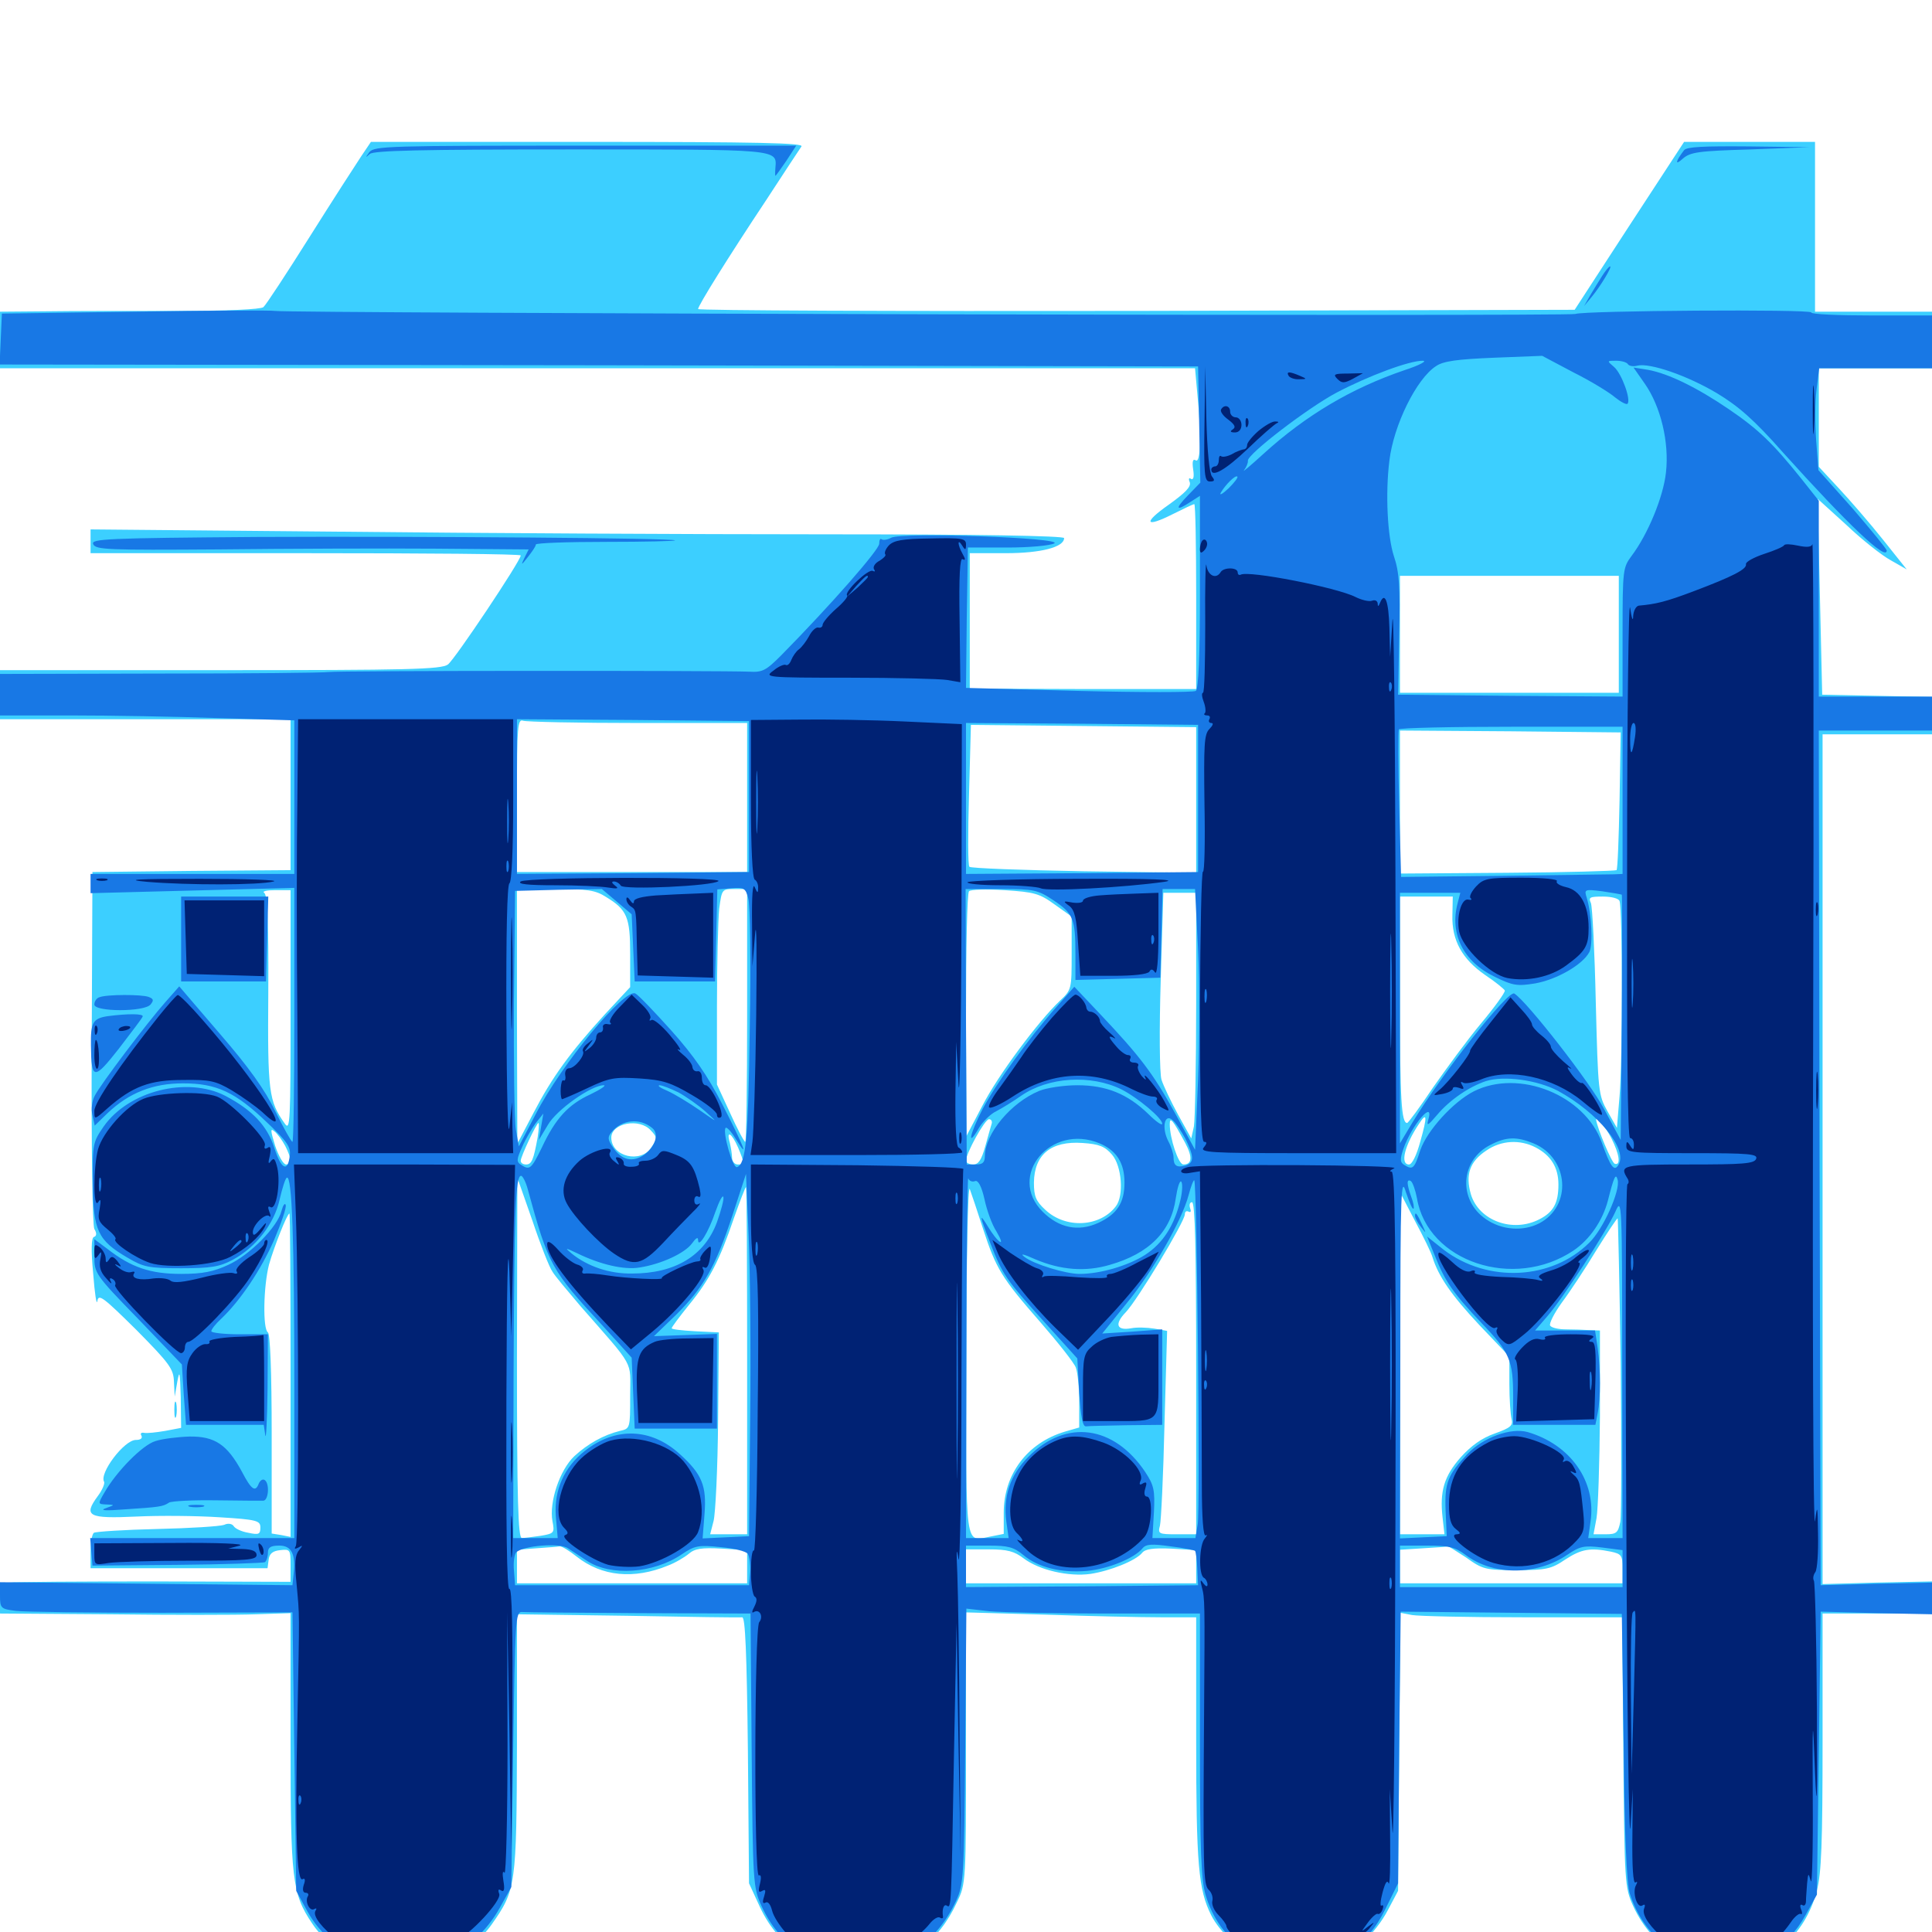 <svg xmlns="http://www.w3.org/2000/svg" viewBox="0 -1000 1000 1000">
	<path fill="#3ccfff" d="M187.109 -919.336C184.375 -915.234 172.266 -896.484 160.352 -877.539C148.438 -858.594 137.695 -842.188 136.328 -841.016C134.766 -839.844 117.578 -839.062 90.82 -839.062C67.188 -839.062 37.109 -839.062 24.023 -838.867L0 -838.672V-824.023V-809.375H309.375H618.555L619.727 -796.289C621.875 -775 621.484 -760.156 618.945 -761.719C617.383 -762.695 616.992 -761.133 617.578 -757.031C618.164 -753.32 617.773 -751.367 616.406 -752.148C615.43 -752.93 615.039 -752.148 615.82 -750.391C616.602 -748.047 613.477 -744.922 605.078 -738.867C591.406 -729.297 592.578 -726.562 607.227 -733.984C612.695 -736.719 617.578 -739.062 618.164 -739.062C618.75 -739.062 619.141 -717.578 619.141 -691.211V-643.359H560.547L501.953 -643.555V-678.516V-713.672H520.508C538.867 -713.672 550.781 -716.797 550.781 -721.484C550.781 -722.656 506.055 -723.438 427.344 -723.438C359.375 -723.438 245.898 -724.023 175.391 -724.805L46.875 -725.977V-719.922V-713.672H158.203C219.531 -713.672 269.531 -713.281 269.531 -712.5C269.531 -709.766 235.352 -658.594 231.836 -656.055C228.32 -653.516 211.523 -653.125 113.867 -653.125H0V-640.43V-627.734H75.195H150.391V-588.672V-549.609L99.219 -549.219L47.852 -548.633L47.461 -458.008C47.266 -404.492 47.852 -365.82 48.828 -363.867C50.195 -361.719 50 -360.156 48.633 -359.766C47.266 -359.375 47.07 -353.125 48.242 -340.625C49.023 -330.469 50 -324.023 50.391 -326.562C50.977 -330.469 53.32 -328.711 70.508 -311.719C87.891 -294.141 89.844 -291.406 90.039 -284.766L90.43 -277.148L91.797 -284.961C92.969 -291.211 93.164 -289.844 93.555 -276.758L93.75 -260.938L85.547 -259.375C80.859 -258.594 75.977 -258.008 74.414 -258.398C73.047 -258.594 72.461 -258.008 73.242 -256.836C73.828 -255.469 72.656 -254.688 70.312 -254.688C64.258 -254.688 51.172 -237.305 53.906 -233.008C54.297 -232.031 52.93 -228.711 50.586 -225.586C42.969 -215.234 45.703 -213.867 70.703 -215.039C82.812 -215.625 102.148 -215.43 113.867 -214.648C133.008 -213.477 134.766 -212.891 134.766 -209.375C134.766 -205.859 133.984 -205.469 128.516 -206.641C125 -207.227 121.68 -208.789 120.898 -210.156C120.117 -211.328 117.969 -211.719 116.016 -210.742C113.867 -209.961 98.438 -208.984 81.25 -208.594C64.258 -208.203 49.609 -207.227 48.633 -206.641C47.656 -206.055 46.875 -201.758 46.875 -196.875V-188.281H92.578H138.477L139.062 -192.773C139.453 -195.898 141.211 -197.266 145.117 -197.656C150.195 -198.242 150.391 -197.852 150.391 -189.844V-181.25L80.664 -181.445C42.188 -181.445 8.398 -181.25 5.273 -180.859C0.586 -180.078 0 -179.297 0 -172.461V-164.844L57.227 -164.453C88.477 -164.062 122.461 -164.062 132.422 -164.453L150.391 -165.039V-98.828C150.391 -27.148 151.172 -19.922 161.523 -4.492C181.25 25.391 233.398 25.781 254.492 -3.906C266.992 -21.68 267.383 -24.023 267.578 -97.656V-164.453L324.805 -163.672C356.055 -163.086 382.812 -162.695 384.18 -162.891C385.742 -162.891 386.523 -144.727 387.109 -94.141L387.695 -25.195L393.359 -12.891C403.711 9.375 423.438 20.508 448.438 18.164C470.703 16.016 485.742 5.273 495.312 -15.43C500 -25 500 -25.977 500 -95.312V-165.43L541.406 -164.258C564.062 -163.477 590.82 -162.891 600.977 -162.891H619.141V-99.414C619.141 -34.766 620.312 -21.875 626.953 -8.594C631.25 -0.195 641.211 9.18 650.391 14.062C658.789 18.164 679.297 18.75 690.234 15.039C700.391 11.523 712.109 0.586 718.359 -11.328L723.633 -21.289L724.219 -93.359L724.805 -165.234L730.859 -164.062C734.18 -163.477 759.961 -162.891 788.281 -162.891H839.648L840.234 -93.164C840.82 -25 841.016 -23.047 845.312 -13.477C866.602 32.617 927.539 27.539 940.43 -21.484C942.773 -30.664 943.359 -45.898 943.359 -98.828V-164.844H971.68H1000V-173.242V-181.445L971.68 -180.859L943.359 -180.078V-400V-619.922H971.68H1000V-629.688V-639.258L971.68 -639.844L943.164 -640.43L941.992 -691.211L940.82 -741.797L955.664 -728.32C963.672 -720.703 974.023 -712.5 978.711 -709.961L986.914 -705.273L974.609 -720.703C967.773 -729.297 957.422 -741.211 951.758 -747.266L941.406 -758.398V-783.789V-809.375H970.703H1000V-824.023V-838.672H969.727H939.453V-882.617V-926.562H905.469H871.68L843.359 -883.203L815.039 -839.648L588.281 -839.062C463.477 -838.867 361.328 -839.258 361.328 -840.039C361.328 -841.797 376.758 -866.602 396.484 -896.289C405.664 -910.352 413.867 -922.852 414.844 -924.219C416.016 -925.977 393.359 -926.562 304.102 -926.562H191.992ZM837.891 -671.68V-641.406H781.25H724.609V-671.68V-701.953H781.25H837.891ZM330.273 -625.781H386.719V-587.305V-548.633H327.148H267.578V-588.477C267.578 -623.828 267.969 -627.93 270.703 -626.953C272.461 -626.367 299.219 -625.781 330.273 -625.781ZM619.141 -585.938V-548.242L561.133 -549.023C529.102 -549.609 502.344 -550.586 501.758 -551.367C500.977 -551.953 500.977 -568.75 501.562 -588.672L502.539 -624.805L560.742 -624.219L619.141 -623.633ZM838.281 -585.742C837.891 -566.602 837.305 -550.195 836.719 -549.609C836.133 -549.219 810.742 -548.438 780.078 -548.242L724.609 -547.852V-584.961V-621.875L781.836 -621.484L838.867 -620.898ZM150.391 -476.562C150.391 -419.531 150.195 -414.453 147.461 -418.359C139.062 -430.078 138.477 -434.766 138.867 -486.523C139.062 -523.047 138.477 -536.914 136.719 -537.891C135.547 -538.672 138.086 -539.258 142.383 -539.258H150.391ZM313.672 -535.742C324.609 -529.102 326.172 -525.195 326.172 -506.25V-489.062L313.086 -475C294.922 -455.078 285.742 -442.383 276.172 -424.023L267.773 -408.008L267.578 -474.023V-539.844H287.305C304.102 -539.844 308.203 -539.258 313.672 -535.742ZM386.719 -474.414C386.719 -438.477 386.328 -408.984 385.742 -408.984C385.156 -408.984 381.641 -415.625 377.93 -423.828L371.094 -438.672V-479.102C371.094 -501.172 371.68 -524.023 372.266 -529.688C373.633 -539.648 373.633 -539.844 380.078 -539.844H386.719ZM545.898 -531.836L554.688 -525.586V-506.641C554.688 -488.086 554.688 -487.695 548.633 -482.031C537.5 -471.484 516.602 -443.555 508.398 -427.539L500.195 -411.914L500 -474.609C500 -508.984 500.586 -537.891 501.562 -538.672C502.344 -539.648 510.547 -539.844 519.922 -539.258C535.352 -538.281 538.086 -537.5 545.898 -531.836ZM619.141 -480.469C619.141 -449.023 618.555 -420.312 617.969 -416.992L616.602 -410.742L609.766 -423.047C606.055 -429.883 602.148 -438.086 601.172 -441.211C600.195 -444.531 600 -467.188 600.781 -492.578L602.148 -537.891H610.742H619.141ZM751.758 -526.367C751.367 -513.281 756.836 -503.516 768.75 -495.312C774.023 -491.797 778.516 -488.086 778.906 -487.305C779.102 -486.328 773.633 -478.711 766.602 -470.312C759.57 -461.914 748.438 -446.68 741.602 -436.914C734.961 -426.953 728.906 -418.75 728.32 -418.75C725.391 -418.75 724.609 -430.664 724.609 -481.836V-535.938H738.281H751.953ZM838.281 -533.594C839.844 -529.297 839.844 -449.805 838.281 -432.617L836.914 -416.211L832.031 -424.805C827.344 -433.203 827.148 -434.766 825.977 -481.25C825.391 -507.617 824.219 -530.664 823.438 -532.617C822.07 -535.547 822.852 -535.938 829.688 -535.938C834.18 -535.938 837.891 -534.961 838.281 -533.594ZM735.156 -409.18C733.203 -401.953 730.859 -397.266 729.297 -397.266C724.609 -397.266 726.953 -407.031 734.375 -418.164C738.672 -424.805 738.867 -422.266 735.156 -409.18ZM513.281 -418.359C512.891 -416.992 511.328 -411.719 509.961 -406.641C508.008 -399.609 506.445 -397.266 503.711 -397.266C501.562 -397.266 500 -398.242 500 -399.219C500 -403.125 509.766 -420.703 511.914 -420.703C513.086 -420.703 513.672 -419.531 513.281 -418.359ZM613.477 -408.398C617.383 -400.977 616.992 -397.266 612.5 -397.266C609.961 -397.266 605.469 -410.742 605.469 -418.164C605.469 -422.266 607.031 -420.312 613.477 -408.398ZM833.984 -410.938C838.281 -402.539 839.062 -396.484 835.742 -397.656C834.18 -398.242 826.758 -416.016 826.172 -420.312C825.977 -423.047 830.859 -416.992 833.984 -410.938ZM278.32 -411.523C276.172 -399.609 275.195 -397.266 272.266 -397.266C270.703 -397.266 269.531 -398.047 269.531 -399.219C269.531 -401.367 277.734 -418.75 278.711 -418.75C279.102 -418.75 278.906 -415.43 278.32 -411.523ZM336.914 -414.844C340.234 -411.328 340.234 -410.742 337.109 -406.055C331.641 -397.656 316.406 -401.367 316.406 -411.133C316.406 -418.75 331.055 -421.484 336.914 -414.844ZM147.656 -406.836C150.977 -400.195 151.172 -397.266 148.047 -397.266C146.68 -397.266 144.141 -401.758 142.383 -407.031C140.039 -414.844 139.844 -416.211 141.992 -414.453C143.555 -413.281 146.094 -409.766 147.656 -406.836ZM382.031 -406.055C385.547 -397.656 385.352 -397.266 381.836 -397.266C380.273 -397.266 378.906 -398.828 378.906 -400.781C378.906 -402.539 378.32 -406.055 377.734 -408.594C375.781 -415.234 378.711 -413.672 382.031 -406.055ZM575.586 -402.344C580.664 -396.484 581.836 -381.055 577.539 -375.586C569.336 -364.844 551.562 -363.867 541.016 -373.828C536.133 -378.32 535.156 -380.859 535.156 -387.891C535.352 -402.344 543.945 -409.57 560.352 -408.398C568.945 -407.812 571.875 -406.641 575.586 -402.344ZM794.922 -406.055C802.734 -401.953 806.641 -395.703 806.641 -386.914C806.641 -377.344 804.102 -372.656 796.875 -368.945C783.008 -361.719 765.43 -368.164 761.328 -381.836C758.398 -391.992 760.742 -398.828 769.336 -404.492C776.953 -409.766 786.719 -410.352 794.922 -406.055ZM222.266 -399.805C225.195 -400.195 222.266 -400.586 215.82 -400.586C209.375 -400.586 207.031 -400.195 210.547 -399.805C214.062 -399.414 219.336 -399.414 222.266 -399.805ZM482.031 -399.805C483.789 -400.391 482.227 -400.781 478.516 -400.781C474.805 -400.781 473.242 -400.391 475.195 -399.805C476.953 -399.414 480.078 -399.414 482.031 -399.805ZM703.711 -399.805C709.375 -400.195 704.297 -400.391 692.383 -400.391C680.664 -400.391 675.977 -400.195 682.227 -399.805C688.477 -399.414 698.047 -399.414 703.711 -399.805ZM901.953 -399.805C903.711 -400.391 902.148 -400.781 898.438 -400.781C894.727 -400.781 893.164 -400.391 895.117 -399.805C896.875 -399.414 900 -399.414 901.953 -399.805ZM285.938 -341.797C287.305 -339.453 293.945 -331.641 300.391 -324.023C329.102 -291.211 326.172 -296.289 326.172 -277.539C326.172 -260.742 326.172 -260.547 320.898 -259.375C312.305 -257.227 304.297 -252.734 297.266 -246.289C289.648 -239.062 284.18 -222.461 285.938 -212.695C287.109 -206.641 286.914 -206.25 279.883 -205.078C275.781 -204.492 271.289 -203.906 270.117 -203.906C268.164 -203.906 267.578 -223.828 267.578 -297.266L267.773 -390.43L275.586 -368.164C279.688 -355.859 284.375 -343.945 285.938 -341.797ZM508.789 -364.062C515.625 -343.164 518.359 -338.672 538.672 -315.43C547.656 -305.078 555.859 -294.727 556.836 -292.188C557.812 -289.648 558.594 -281.641 558.594 -274.414V-261.133L551.172 -258.984C531.641 -253.125 519.531 -236.914 519.531 -216.992V-206.055L512.695 -204.688C499.219 -202.148 500 -196.094 500.195 -297.07C500.195 -348.047 500.977 -386.719 501.953 -384.57C502.734 -382.422 505.859 -373.242 508.789 -364.062ZM386.719 -295.703V-205.859H377.148H367.578L369.336 -212.695C370.312 -216.406 371.484 -239.844 371.68 -264.844L372.07 -310.352L359.961 -310.938C353.125 -311.328 347.656 -311.914 347.656 -312.5C347.656 -313.086 351.758 -318.555 356.641 -324.609C367.188 -337.5 372.461 -347.656 379.883 -369.531C383.008 -378.32 385.742 -385.547 386.133 -385.547C386.523 -385.547 386.719 -345.117 386.719 -295.703ZM741.406 -349.414C744.531 -339.258 751.367 -329.492 765.625 -314.258L781.25 -297.852V-283.594C781.25 -275.781 781.836 -267.578 782.422 -265.43C783.203 -262.109 781.836 -260.938 773.633 -258.008C766.992 -255.664 761.523 -251.758 756.055 -245.703C747.461 -235.938 745.117 -228.125 746.68 -214.453L747.656 -205.859H736.133H724.609V-294.336L724.805 -382.617L732.422 -367.969C736.719 -359.961 740.82 -351.562 741.406 -349.414ZM619.141 -291.797V-205.859H609.18C599.805 -205.859 599.219 -206.055 600.391 -210.352C600.977 -212.695 602.148 -236.328 602.734 -262.891L604.102 -311.133L597.461 -312.305C593.75 -312.891 588.477 -313.086 585.547 -312.5C577.93 -311.133 576.758 -314.648 582.617 -320.703C588.672 -326.953 613.281 -367.773 613.281 -371.484C613.281 -372.852 614.062 -373.438 615.234 -372.852C616.406 -372.266 616.602 -373.047 616.016 -374.609C615.43 -376.367 615.82 -377.734 616.992 -377.734C618.555 -377.734 619.141 -353.32 619.141 -291.797ZM150.391 -288.086V-204.492L145.508 -205.469L140.625 -206.25V-257.812C140.625 -289.844 139.844 -309.57 138.672 -310.352C135.938 -312.109 136.328 -334.18 139.258 -345.508C141.797 -354.492 148.633 -371.875 149.805 -371.875C150.195 -371.875 150.391 -334.18 150.391 -288.086ZM838.867 -293.75C839.258 -252.344 839.258 -215.625 838.672 -212.305C837.5 -206.641 836.719 -205.859 831.055 -205.859H824.805L826.367 -214.258C827.148 -218.75 827.93 -242.383 828.125 -266.992V-311.328L822.852 -311.523C819.727 -311.719 814.258 -311.914 810.547 -311.914C806.836 -311.914 803.125 -312.695 802.344 -313.867C801.758 -315.039 804.492 -320.312 808.398 -325.781C812.5 -331.25 820.508 -343.359 826.172 -352.734C832.031 -362.109 836.914 -369.531 837.305 -369.336C837.5 -368.945 838.281 -334.961 838.867 -293.75ZM298.438 -194.336C311.523 -183.984 328.125 -182.422 345.703 -189.648C349.414 -191.016 354.297 -193.945 356.445 -195.703C359.57 -198.438 363.086 -199.023 373.633 -198.438L386.719 -197.656V-189.062V-180.469H327.148H267.578V-189.062V-197.852L277.93 -198.633C283.398 -199.023 288.867 -199.414 289.648 -199.609C290.625 -199.805 294.531 -197.461 298.438 -194.336ZM619.141 -189.062V-180.469H559.57H500V-189.258V-198.047H511.914C521.484 -198.047 525 -197.07 529.883 -193.359C537.891 -187.305 553.125 -183.789 564.453 -185.352C574.609 -186.914 587.891 -192.188 591.211 -196.289C592.773 -198.242 596.875 -198.828 606.25 -198.438L619.141 -197.656ZM758.984 -193.75C767.383 -187.695 768.945 -187.305 784.961 -187.305C800.391 -187.305 802.93 -187.891 810.156 -192.773C818.555 -198.242 823.047 -199.023 833.789 -196.875C839.258 -195.703 839.844 -194.922 839.844 -188.086V-180.469H782.227H724.609V-189.258V-197.852L736.914 -198.633C743.555 -199.023 749.219 -199.414 749.414 -199.609C749.609 -199.805 753.906 -197.07 758.984 -193.75ZM90.234 -270.312C90.234 -266.602 90.625 -265.039 91.211 -266.992C91.602 -268.75 91.602 -271.875 91.211 -273.828C90.625 -275.586 90.234 -274.023 90.234 -270.312Z"/>
	<path fill="#1878e5" d="M191.211 -921.289C189.062 -918.359 189.062 -918.164 191.406 -920.312C193.555 -922.07 217.188 -922.656 295.508 -922.656C403.125 -922.656 402.148 -922.852 401.367 -913.281C401.172 -910.938 401.172 -908.984 401.367 -908.984C401.562 -908.984 404.102 -912.5 407.031 -916.797L412.109 -924.609H302.93C201.367 -924.609 193.75 -924.414 191.211 -921.289ZM871.68 -922.266C867.188 -916.406 866.797 -914.062 870.898 -917.773C874.805 -921.289 879.102 -921.875 906.055 -922.656L936.523 -923.828L905.078 -924.219C881.836 -924.414 873.047 -924.023 871.68 -922.266ZM829.297 -857.227C827.539 -854.492 824.805 -850 823.047 -847.07L819.922 -841.602L823.828 -846.289C828.516 -851.953 834.57 -862.109 833.398 -862.109C832.812 -862.109 831.055 -859.961 829.297 -857.227ZM70.312 -838.672L0.977 -837.695L0.391 -824.609L-0.195 -811.328L309.961 -810.938L620.117 -810.352L620.703 -780.273L621.289 -750.195L614.844 -743.555C608.008 -736.523 608.594 -735.156 616.211 -740.234L621.094 -743.359V-693.555C621.094 -660.352 620.312 -643.164 618.945 -642.383C617.773 -641.602 590.625 -641.602 558.398 -642.383L500 -643.945L500.391 -680.273L500.977 -716.602H521.484C532.812 -716.602 543.555 -717.578 545.703 -718.75C550.586 -721.68 466.797 -724.609 461.328 -721.68C459.18 -720.508 457.031 -720.312 456.25 -720.898C455.664 -721.484 455.078 -720.508 455.078 -718.555C455.078 -715.43 429.688 -686.523 404.297 -660.742C396.289 -652.734 394.531 -651.953 387.695 -652.344C375 -652.93 175.195 -652.93 169.922 -652.148C167.188 -651.758 127.93 -651.367 82.617 -651.367L0 -651.172V-640.43V-629.688H36.719C56.836 -629.688 91.016 -629.102 112.891 -628.32L152.344 -627.148V-587.305V-547.656H99.609H46.875V-542.578V-537.695L99.609 -539.062L152.344 -540.43V-474.609C152.344 -438.477 151.953 -408.984 151.367 -408.984C150.781 -408.984 146.875 -416.016 142.578 -424.609C137.305 -435.742 128.711 -447.656 113.867 -464.844L92.773 -489.453L85.547 -481.25C76.367 -470.898 51.953 -438.672 49.023 -432.812C47.656 -430.273 47.07 -425.781 47.852 -422.852L49.023 -417.383L55.664 -423.828C66.797 -434.375 79.102 -439.258 94.727 -439.258C112.109 -439.258 121.875 -434.766 138.477 -418.75C148.438 -409.375 150.586 -406.25 150 -401.953C149.023 -392.969 145.508 -394.727 141.992 -405.859C138.281 -417.383 130.664 -425.391 116.602 -432.812C96.875 -442.969 66.602 -435.352 53.711 -416.992C48.047 -408.789 47.852 -408.008 48.047 -387.5C48.242 -363.086 50.586 -358.008 66.016 -349.023C74.219 -344.141 76.953 -343.555 93.75 -343.555C109.18 -343.555 113.672 -344.336 120.312 -347.852C132.422 -354.297 141.992 -366.602 144.727 -379.102C146.094 -384.961 147.656 -390.039 148.438 -390.43C151.172 -391.992 152.344 -358.008 152.344 -281.641V-203.906H99.414H46.68L47.266 -196.875L47.852 -189.648L91.797 -190.039C115.82 -190.234 136.328 -191.016 137.109 -191.406C137.891 -191.992 138.672 -194.141 138.672 -196.289C138.672 -199.023 140.039 -200 144.531 -200C150.977 -200 153.125 -195.508 151.953 -185.156L151.367 -179.492L75.781 -180.273L0 -181.055V-174.219C0 -167.578 0.391 -167.188 8.203 -166.211C12.891 -165.625 46.875 -165.234 83.984 -165.234L151.367 -165.43L152.344 -93.359L153.32 -21.289L159.18 -10.547C165.625 1.172 177.93 11.719 189.062 14.844C199.609 17.773 218.75 17.188 228.906 13.672C240.82 9.766 251.758 0 258.789 -12.695L264.648 -23.242L265.625 -94.531C266.602 -160.938 266.797 -165.82 270.117 -165.625C271.875 -165.43 299.414 -165.234 331.055 -165.039L388.477 -164.844L389.062 -93.945C389.648 -24.805 389.844 -23.047 394.141 -13.477C403.711 7.227 419.336 16.797 443.359 16.797C467.578 16.797 484.57 5.859 494.922 -16.211C498.828 -24.805 499.023 -28.711 499.609 -96.289L500.195 -167.383L512.109 -166.016C518.555 -165.43 545.898 -164.844 572.461 -164.844H621.094V-96.875C621.094 -42.773 621.68 -26.953 624.023 -19.141C630.469 2.734 648.438 16.797 670.117 16.797C692.578 16.797 707.617 7.617 717.188 -12.109L723.633 -25.195L724.219 -95.508L725 -165.82L782.227 -165.234L839.453 -164.648L840.43 -95.898C840.82 -50.586 841.992 -24.609 843.555 -19.922C850.586 2.344 869.336 16.797 890.82 16.797C910.742 16.797 925 8.398 934.57 -8.789L940.43 -19.336L941.406 -92.578L942.383 -165.82L971.289 -165.039L1000 -164.453V-172.656V-180.859L971.289 -180.273L942.383 -179.492L941.797 -400.781L941.406 -621.875H970.703H1000V-630.664V-639.453H970.703H941.406V-690.234V-740.82L932.422 -752.148C917.578 -770.703 909.961 -777.93 894.727 -788.281C878.32 -799.414 863.672 -806.641 852.93 -808.594L845.508 -809.766L851.367 -801.367C859.57 -789.648 864.062 -771.094 862.305 -755.469C860.938 -742.773 852.93 -723.438 844.531 -712.305C840.039 -706.25 839.844 -705.078 839.844 -672.852V-639.453L781.836 -639.844L723.633 -640.43L724.219 -671.289C724.805 -696.289 724.219 -704.102 721.484 -712.109C718.164 -722.266 716.992 -744.336 719.141 -761.523C721.289 -779.883 733.203 -804.102 743.359 -810.547C747.07 -813.086 754.297 -814.062 773.242 -814.844L798.242 -815.82L814.453 -807.227C823.438 -802.734 833.008 -796.875 835.938 -794.336C838.867 -791.992 841.797 -790.43 842.383 -791.016C844.336 -792.969 839.453 -806.445 835.547 -809.961C831.641 -813.281 831.641 -813.281 836.523 -813.281C839.258 -813.281 841.992 -812.5 842.578 -811.523C843.164 -810.547 845.508 -810.156 847.461 -810.742C853.906 -812.305 873.242 -805.664 888.672 -796.484C900 -789.648 908.008 -782.617 922.852 -765.82C956.445 -728.516 976.562 -709.375 976.562 -715.039C976.562 -715.82 968.555 -725.586 958.984 -736.719L941.211 -756.641L940.039 -772.07C939.453 -780.469 939.453 -792.188 940.234 -798.242L941.602 -809.375H970.898H1000V-823.047V-836.719H968.75C951.562 -836.719 937.5 -837.305 937.5 -838.281C937.5 -840.039 820.117 -839.258 815.43 -837.5C812.305 -836.133 148.633 -837.891 142.383 -839.062C140.82 -839.453 108.398 -839.258 70.312 -838.672ZM726.953 -808.398C699.414 -799.023 675.781 -784.961 653.906 -765.039C647.07 -758.789 642.578 -755.078 643.945 -756.641C645.117 -758.203 646.094 -760.547 645.898 -761.523C645.508 -764.844 677.148 -789.062 691.992 -796.875C708.398 -805.469 729.297 -813.281 736.328 -813.281C739.062 -813.281 734.766 -810.938 726.953 -808.398ZM635.938 -747.266C632.812 -744.336 631.055 -743.359 631.836 -744.922C634.18 -749.023 639.453 -754.297 640.43 -753.32C641.016 -752.93 638.867 -750.195 635.938 -747.266ZM387.695 -587.695V-548.633L327.734 -548.047L267.578 -547.656V-587.695V-627.734L327.734 -627.344L387.695 -626.758ZM620.117 -586.719V-548.633L560.156 -548.047L500 -547.656V-586.719V-625.781L560.156 -625.391L620.117 -624.805ZM839.844 -585.742V-547.656L835.547 -547.461C833.008 -547.461 807.227 -547.07 778.125 -546.68L725.195 -546.094L724.219 -583.398C723.633 -604.102 723.633 -621.484 724.023 -622.461C724.414 -623.242 750.781 -623.828 782.422 -623.828H839.844ZM388.086 -468.555C387.305 -410.547 386.133 -397.461 381.445 -395.898C379.297 -395.117 373.828 -414.258 375.586 -416.211C376.172 -416.797 378.516 -414.258 380.664 -410.742C388.281 -398.438 384.766 -407.227 374.023 -428.125C366.211 -443.359 358.984 -453.711 347.461 -466.602C338.672 -476.367 330.469 -484.961 328.906 -485.742C323.438 -488.867 290.625 -449.219 277.344 -423.438L268.555 -406.641L266.992 -415.43C266.211 -420.312 265.82 -450.195 266.016 -481.641L266.602 -538.867L289.062 -539.453L311.523 -539.844L319.141 -533.398L326.953 -526.758L327.734 -509.375L328.516 -491.992H349.414H370.117L370.703 -515.82L371.289 -539.648L378.516 -540.234C385.156 -540.82 385.938 -540.234 387.305 -534.961C388.281 -531.836 388.672 -501.953 388.086 -468.555ZM545.312 -533.984C555.469 -527.148 556.641 -524.609 556.641 -506.055V-492.773L578.711 -493.359L600.586 -493.945L601.172 -516.992L601.758 -539.844H610.156H618.555L620.117 -508.594C620.898 -491.602 620.898 -461.133 620.117 -441.211L618.555 -404.883L608.203 -423.828C596.875 -444.336 590.039 -453.32 569.531 -475L556.055 -489.258L547.07 -479.102C532.031 -462.109 516.016 -439.844 508.594 -425.977C501.758 -412.695 500.391 -405.273 506.836 -416.406C508.789 -419.531 512.695 -423.438 515.625 -424.805C518.555 -426.367 524.414 -429.883 528.516 -432.812C542.578 -442.578 564.648 -443.945 580.469 -436.133C588.867 -431.836 601.562 -421.289 601.562 -418.359C601.562 -417.188 598.242 -419.531 594.336 -423.438C583.594 -433.789 572.656 -438.281 557.617 -438.281C550.586 -438.281 541.602 -436.914 537.891 -435.352C523.242 -429.297 509.961 -413.281 509.766 -401.758C509.766 -398.242 508.594 -397.266 505.078 -397.266H500.391L500 -468.555L499.805 -539.844H518.164C535.156 -539.844 537.109 -539.453 545.312 -533.984ZM839.453 -536.914C839.648 -536.719 839.648 -508.008 839.453 -473.242L838.867 -409.961L830.273 -425.977C823.242 -439.453 790.234 -481.836 783.789 -485.742C780.664 -487.695 746.484 -444.531 731.055 -418.945L724.609 -408.203V-473.047V-537.891H740.234H755.859L754.492 -532.617C750.195 -516.602 757.422 -502.148 773.828 -494.336C783.008 -489.844 785.352 -489.453 794.727 -491.016C805.664 -492.969 819.141 -500.586 822.656 -507.227C824.609 -511.133 823.828 -526.953 821.289 -535.352C819.922 -539.648 820.117 -539.844 829.297 -538.672C834.57 -537.891 839.062 -537.109 839.453 -536.914ZM806.445 -435.352C827.148 -424.023 842.773 -405.078 837.695 -397.07C835.547 -393.359 833.594 -395.898 829.102 -408.594C820.312 -433.203 786.328 -446.875 762.891 -435.156C752.148 -429.688 738.672 -414.844 735.156 -404.688C732.031 -394.922 731.25 -394.336 726.758 -397.07C724.609 -398.438 724.609 -400 726.367 -405.273C730.664 -417.773 742.578 -431.445 739.258 -420.312C738.281 -416.797 739.258 -417.578 743.945 -423.047C750.391 -430.664 760.352 -437.5 769.141 -440.43C778.516 -443.359 795.703 -441.016 806.445 -435.352ZM333.594 -438.867C336.523 -439.258 333.594 -439.648 327.148 -439.648C320.703 -439.648 318.359 -439.258 321.875 -438.867C325.391 -438.477 330.664 -438.477 333.594 -438.867ZM305.664 -433.594C294.141 -428.32 287.5 -421.094 280.469 -406.055C275 -394.922 274.219 -394.141 269.727 -397.07C267.188 -398.633 267.383 -400 270.312 -406.445C272.07 -410.547 275.391 -416.016 277.344 -418.75L281.25 -423.633L280.078 -416.797L278.906 -409.961L283.594 -417.773C288.086 -425.586 306.055 -438.281 312.5 -438.281C314.062 -438.281 310.938 -436.133 305.664 -433.594ZM351.172 -434.57C355.078 -432.422 361.523 -427.93 365.234 -424.609C371.875 -418.555 371.68 -418.75 362.109 -425.391C356.445 -429.297 349.023 -433.789 345.508 -435.352C341.797 -436.914 340.039 -438.086 341.406 -438.281C342.773 -438.281 347.07 -436.523 351.172 -434.57ZM613.477 -410.742C618.164 -401.367 618.164 -398.047 613.477 -396.68C608.984 -395.508 607.422 -396.68 607.422 -400.977C607.422 -402.734 606.25 -406.445 604.688 -409.375C601.172 -416.211 602.734 -423.828 606.836 -420.312C608.398 -419.141 611.328 -414.648 613.477 -410.742ZM337.5 -416.211C341.211 -413.281 339.453 -407.031 333.789 -402.539C327.539 -398.047 321.68 -399.414 317.188 -406.25C314.453 -410.156 314.453 -411.523 316.602 -414.062C321.875 -420.508 331.055 -421.484 337.5 -416.211ZM569.141 -408.203C577.93 -404.492 582.031 -398.047 582.031 -387.891C582.031 -377.344 578.125 -371.484 568.359 -366.992C558.008 -362.305 548.047 -364.453 539.648 -372.852C521.094 -391.406 543.945 -418.75 569.141 -408.203ZM793.75 -408.203C812.109 -400.586 813.867 -375.781 796.68 -366.797C788.281 -362.5 777.344 -363.281 769.141 -368.945C754.492 -378.906 755.859 -399.609 771.484 -407.422C779.688 -411.719 785.156 -411.719 793.75 -408.203ZM236.719 -399.805C252.148 -400 239.648 -400.391 208.984 -400.391C178.32 -400.391 165.82 -400 181.055 -399.805C196.484 -399.414 221.484 -399.414 236.719 -399.805ZM447.266 -399.219L497.07 -400.391L443.359 -400.781C413.867 -400.781 391.406 -400.195 393.555 -399.414C395.703 -398.633 419.922 -398.633 447.266 -399.219ZM695.703 -399.805C709.961 -400 698.828 -400.391 670.898 -400.391C642.969 -400.391 631.25 -400 644.922 -399.805C658.594 -399.414 681.445 -399.414 695.703 -399.805ZM891.211 -399.805C900 -400 892.383 -400.391 874.023 -400.391C855.859 -400.391 848.633 -400 858.008 -399.805C867.383 -399.414 882.422 -399.414 891.211 -399.805ZM273.242 -384.18C283.984 -344.922 285.352 -342.578 311.523 -314.258L326.953 -297.266L327.734 -278.906L328.516 -260.547H349.805H371.094V-285.156V-309.57L354.883 -308.984L338.477 -308.398L349.805 -319.336C364.258 -333.594 370.312 -344.336 379.102 -370.898L386.133 -392.383L387.5 -360.156C388.281 -342.383 388.672 -300.195 388.281 -266.406L387.695 -204.883L375.781 -204.297L363.672 -203.711L364.648 -216.211C365.82 -230.859 363.477 -236.914 351.758 -247.461C336.914 -260.938 318.555 -261.523 302.734 -249.023C291.992 -240.625 286.719 -228.711 287.695 -215.234L288.672 -203.906H277.148H265.625L265.82 -287.5C266.211 -374.219 266.797 -391.406 269.727 -391.406C270.508 -391.406 272.266 -388.086 273.242 -384.18ZM504.688 -388.672C506.25 -389.258 508.008 -386.133 509.57 -379.297C510.742 -373.633 513.477 -366.016 515.82 -362.5C517.969 -358.789 518.75 -356.641 517.578 -357.227C516.211 -358.008 513.672 -361.328 511.523 -364.844C506.641 -372.852 506.836 -371.289 512.695 -356.25C518.945 -340.234 520.508 -337.891 540.625 -315.625L557.617 -296.875L558.594 -279.297C559.375 -266.797 560.352 -261.523 562.109 -261.719C563.281 -261.914 572.852 -262.109 583.008 -262.305L601.562 -262.5V-287.109V-311.914L585.938 -310.742L570.508 -309.766L582.812 -325C596.68 -341.797 611.719 -368.164 615.234 -381.445C616.406 -385.938 617.773 -389.453 618.164 -389.062C619.531 -387.695 621.289 -217.773 619.922 -210.938L618.75 -203.906H607.617H596.484L597.266 -217.188C597.852 -228.711 597.266 -231.25 592.773 -238.086C576.562 -262.305 551.758 -265.625 532.422 -246.094C522.852 -236.719 519.141 -225.391 520.898 -212.305L522.07 -203.906H510.938H500L500.195 -298.242C500.195 -350 500.781 -391.406 501.172 -390.039C501.758 -388.672 503.32 -388.086 504.688 -388.672ZM731.641 -374.414C732.031 -374.805 731.641 -377.539 730.469 -380.469C728.125 -387.109 727.93 -390.039 730.273 -388.672C731.25 -387.891 732.617 -383.984 733.398 -379.883C738.867 -346.875 783.594 -332.031 814.453 -352.734C822.852 -358.398 829.492 -368.164 832.227 -378.516C835.352 -390.82 836.328 -393.164 837.305 -389.258C838.672 -383.594 829.883 -363.867 822.656 -356.836C803.32 -337.5 770.117 -335.742 747.266 -353.125L738.672 -359.961L742.773 -349.805C748.047 -336.523 752.344 -330.469 766.797 -315.234C781.445 -300 783.203 -295.898 783.203 -276.953V-262.5H804.492H825.781L826.953 -268.555C828.516 -276.367 828.516 -290.82 826.953 -302.344L825.586 -311.328H810.156H794.531L800.781 -318.555C808.789 -327.734 831.445 -362.5 836.133 -372.852C839.453 -380.469 839.648 -378.711 839.648 -292.383L839.844 -203.906H830.859H822.07L823.242 -212.305C826.367 -233.203 812.891 -252.344 790.625 -258.789C782.031 -261.133 767.773 -256.055 759.57 -247.461C749.414 -236.719 747.656 -232.617 748.242 -217.969L748.828 -204.883L736.719 -204.297L724.609 -203.711L724.805 -298.047C724.805 -384.766 725.195 -391.602 727.734 -382.812C729.492 -377.734 731.055 -373.828 731.641 -374.414ZM611.133 -379.492C608.008 -365.82 601.953 -356.445 592.578 -350.391C583.594 -344.727 569.336 -340.625 558.789 -340.625C551.562 -340.625 534.961 -345.703 530.273 -349.414C527.734 -351.367 529.688 -350.977 535.742 -348.242C549.023 -342.578 561.914 -341.602 574.414 -345.312C594.922 -351.172 606.25 -362.695 608.594 -379.883C609.375 -385.156 610.547 -388.867 611.328 -388.477C612.109 -387.891 612.109 -383.984 611.133 -379.492ZM371.094 -367.383C364.648 -350 349.414 -340.82 327.148 -340.82C315.43 -340.625 304.102 -344.531 295.898 -351.172C292.188 -354.297 292.383 -354.297 298.633 -351.367C310.547 -345.508 323.047 -342.578 331.055 -343.945C342.383 -345.703 354.492 -351.367 358.203 -356.445C360.156 -359.18 361.328 -359.961 361.328 -358.203C361.328 -353.516 366.797 -362.305 370.312 -372.852C372.266 -378.32 374.023 -381.641 374.414 -380.469C374.805 -379.297 373.242 -373.438 371.094 -367.383ZM303.711 -192.188C316.016 -183.984 338.281 -185.547 352.93 -195.508C359.57 -200 361.523 -200.391 372.852 -199.219C379.883 -198.633 386.133 -197.07 387.109 -195.703C387.891 -194.336 388.477 -190.039 388.281 -186.328L387.695 -179.492H327.148H266.602L266.016 -187.109C265.625 -191.211 266.211 -195.508 267.188 -196.484C270.703 -200 289.648 -201.562 293.945 -198.633C296.094 -197.266 300.391 -194.336 303.711 -192.188ZM618.555 -197.266C618.945 -196.875 619.531 -192.773 619.727 -188.086L620.117 -179.492L560.156 -178.906L500 -178.516V-189.258V-200H511.914C521.68 -200 524.805 -199.219 529.688 -195.117C537.305 -188.672 549.414 -185.742 562.695 -186.914C573.438 -187.891 587.109 -193.359 591.406 -198.633C593.164 -200.781 596.289 -200.977 605.859 -199.609C612.5 -198.828 618.164 -197.656 618.555 -197.266ZM758.398 -195.312C772.656 -184.375 795.312 -184.375 811.328 -195.312C817.773 -199.609 819.727 -200.195 829.102 -199.023L839.844 -197.656V-188.086V-178.516H782.227H724.609V-189.258V-200H738.477C750 -200 753.125 -199.219 758.398 -195.312ZM732.422 -370.703C732.422 -369.531 733.789 -366.992 735.547 -364.844C738.281 -361.328 738.281 -361.328 736.133 -366.016C733.398 -372.07 732.422 -373.047 732.422 -370.703ZM133.398 -722.07C54.688 -721.484 47.07 -721.094 48.242 -718.359C49.414 -715.43 55.859 -715.234 113.086 -715.625C148.047 -716.016 198.633 -716.211 225.195 -716.016L273.633 -715.625L271.484 -711.328C269.531 -707.227 269.727 -707.227 273.242 -711.719C275.391 -714.453 277.344 -717.188 277.344 -718.164C277.344 -718.945 293.75 -719.531 313.867 -719.531C333.789 -719.531 349.805 -719.922 349.414 -720.312C348.047 -721.484 221.68 -722.461 133.398 -722.07ZM93.75 -514.062V-491.992H115.82H137.695L138.281 -514.062L138.867 -535.938H116.211H93.75ZM51.367 -483.789C50 -483.398 48.828 -481.641 48.828 -480.078C48.828 -476.172 74.805 -476.172 77.93 -480.078C79.688 -482.227 79.492 -483.008 76.953 -483.984C73.438 -485.352 54.883 -485.352 51.367 -483.789ZM55.664 -474.023C48.047 -472.852 46.875 -470.703 47.07 -458.789C47.266 -440.82 48.633 -440.82 61.523 -457.227C67.969 -465.625 73.633 -473.047 73.828 -473.828C74.609 -475.391 66.016 -475.391 55.664 -474.023ZM145.703 -373.242C143.75 -365.039 129.297 -350.391 118.164 -345.312C110.547 -341.797 105.078 -340.625 93.75 -340.625C77.93 -340.625 67.969 -343.945 55.664 -353.516L48.828 -358.594V-349.805C48.828 -341.016 49.219 -340.234 71.484 -317.383L94.141 -293.75L95.117 -278.125L96.289 -262.5H116.406H136.523L137.305 -257.227C137.695 -254.102 138.281 -264.648 138.477 -280.664L138.672 -309.375H124.023C116.016 -309.375 109.375 -310.156 109.375 -310.938C109.375 -311.914 111.523 -314.648 114.258 -317.188C124.414 -326.758 134.961 -342.578 141.797 -358.008C145.508 -366.797 148.438 -375 147.852 -376.367C147.461 -377.539 146.484 -376.172 145.703 -373.242ZM80.469 -254.102C73.828 -252.148 60.352 -238.477 54.102 -227.539C50.586 -221.484 50.586 -221.484 55.078 -221.289C59.57 -221.094 59.57 -221.094 54.688 -219.336C51.367 -218.164 54.688 -217.969 64.453 -218.75C82.227 -219.922 84.375 -220.117 87.5 -222.266C88.867 -223.047 99.805 -223.633 111.914 -223.438C123.828 -223.242 134.961 -223.242 136.328 -223.242C139.062 -223.438 139.648 -232.422 136.914 -233.984C135.938 -234.57 134.766 -233.789 133.984 -232.227C132.227 -227.344 130.078 -228.906 125.195 -238.281C117.578 -252.344 111.133 -256.641 98.047 -256.445C91.992 -256.25 83.984 -255.273 80.469 -254.102ZM98.242 -220.117C96.289 -220.703 97.852 -221.094 101.562 -221.094C105.273 -221.094 106.836 -220.703 105.078 -220.117C103.125 -219.727 100 -219.727 98.242 -220.117Z"/>
	<path fill="#002274" d="M623.438 -780.664C623.047 -754.297 623.438 -750.781 626.172 -750.781C628.711 -750.781 628.906 -751.367 627.344 -753.32C625.977 -754.883 624.805 -767.188 624.414 -783.203L623.828 -810.352ZM666.992 -805.469C667.578 -804.492 670.117 -803.516 672.461 -803.711C676.562 -803.711 676.562 -803.906 672.852 -805.469C667.383 -807.812 665.625 -807.812 666.992 -805.469ZM692.188 -803.906C694.531 -801.562 695.703 -801.562 700.195 -803.906L705.469 -806.836L697.461 -806.641C690.625 -806.641 689.844 -806.25 692.188 -803.906ZM938.281 -787.891C938.281 -776.562 938.477 -772.07 938.867 -777.734C939.258 -783.203 939.258 -792.578 938.867 -798.242C938.477 -803.711 938.281 -799.219 938.281 -787.891ZM632.031 -788.086C631.445 -787.109 633.008 -784.766 635.742 -782.812C639.062 -780.273 639.844 -778.906 638.086 -777.734C636.523 -776.758 636.719 -776.172 639.258 -776.172C641.211 -776.172 642.578 -777.734 642.578 -780.078C642.578 -782.227 641.211 -783.984 639.648 -783.984C638.086 -783.984 636.719 -785.352 636.719 -786.914C636.719 -790.039 633.594 -790.82 632.031 -788.086ZM644.727 -780.859C644.727 -778.711 645.312 -778.125 645.898 -779.688C646.484 -781.055 646.289 -782.812 645.703 -783.398C645.117 -784.18 644.531 -783.008 644.727 -780.859ZM651.367 -776.953C648.242 -774.219 645.508 -770.898 645.508 -769.727C645.508 -768.359 644.727 -767.383 643.555 -767.383C642.578 -767.188 639.648 -766.211 637.5 -764.844C635.156 -763.672 632.812 -763.281 632.031 -763.867C631.445 -764.453 630.859 -763.672 630.859 -761.914C630.859 -760.156 630.078 -758.594 628.906 -758.594C627.93 -758.594 626.953 -757.812 626.953 -757.031C626.953 -752.539 634.18 -756.641 645.703 -767.578C652.734 -774.414 659.57 -780.273 660.742 -780.859C662.109 -781.445 661.914 -781.836 660.156 -781.836C658.594 -782.031 654.688 -779.688 651.367 -776.953ZM459.961 -717.578C458.398 -715.82 457.617 -713.867 458.203 -713.086C458.789 -712.5 457.422 -711.133 455.273 -709.766C452.93 -708.594 451.758 -706.641 452.344 -705.469C453.125 -704.297 452.93 -703.906 451.758 -704.492C449.609 -705.859 436.719 -693.555 438.477 -691.797C439.062 -691.211 436.523 -688.086 432.617 -684.766C428.906 -681.445 425.781 -677.734 425.781 -676.562C425.781 -675.586 424.805 -674.805 423.438 -675.195C422.266 -675.391 420.117 -673.438 418.75 -670.703C417.383 -668.164 415.039 -665.039 413.477 -663.867C412.109 -662.891 410.352 -660.352 409.57 -658.398C408.789 -656.445 407.617 -655.273 406.641 -655.859C405.859 -656.25 402.93 -655.078 400.391 -652.93C395.508 -649.414 395.898 -649.219 439.453 -649.219C463.672 -649.219 486.523 -648.633 490.234 -648.047L497.07 -646.875L496.68 -679.297C496.289 -702.148 496.875 -711.523 498.242 -710.547C499.805 -709.766 499.805 -710.547 498.242 -713.281C495.508 -718.164 495.508 -721.68 498.047 -717.578C499.609 -715.039 500 -715.234 500 -718.164C500 -721.289 498.242 -721.68 481.445 -721.289C466.992 -721.094 462.5 -720.312 459.961 -717.578ZM449.219 -701.367C449.219 -700.977 446.875 -698.633 443.945 -695.898L438.477 -691.211L443.164 -696.68C447.656 -701.562 449.219 -702.93 449.219 -701.367ZM622.461 -720.312C621.68 -719.531 621.094 -717.578 621.094 -715.82C621.094 -713.672 621.68 -713.477 623.242 -715.039C624.414 -716.211 625.195 -718.164 624.609 -719.531C624.219 -720.703 623.242 -721.094 622.461 -720.312ZM923.438 -717.773C923.047 -716.992 918.555 -715.039 913.086 -713.281C907.812 -711.523 903.516 -709.18 903.711 -708.008C904.297 -705.469 897.266 -701.758 876.562 -693.945C862.109 -688.477 857.031 -687.305 848.242 -686.523C846.875 -686.328 845.508 -683.984 845.312 -681.055C845.312 -677.93 844.531 -679.883 843.75 -685.352C842.969 -690.82 842.188 -631.25 842.188 -553.125C841.992 -459.375 842.383 -410.938 843.75 -410.938C844.922 -410.938 845.703 -409.375 845.703 -407.617C845.703 -404.688 845.312 -404.492 843.75 -407.031C842.188 -409.57 841.797 -409.375 841.797 -406.641C841.797 -403.32 844.727 -403.125 875.977 -403.125C905.469 -403.125 909.961 -402.734 908.984 -400.195C908.008 -397.656 902.148 -397.266 874.023 -397.266C839.648 -397.266 838.086 -396.875 842.383 -390.039C843.164 -388.867 843.164 -387.5 842.383 -387.109C841.406 -386.914 841.211 -307.422 841.797 -210.742C842.188 -114.062 843.164 -43.75 843.945 -54.492L845.117 -74.023L844.922 -49.219C844.727 -34.18 845.312 -25 846.484 -25.586C847.461 -26.367 847.656 -25.781 846.875 -24.414C844.727 -20.898 847.266 -12.109 850 -13.672C851.367 -14.648 851.758 -14.062 850.977 -12.109C848.242 -4.883 872.07 14.648 879.688 11.719C881.445 11.133 882.812 11.523 882.812 12.695C882.812 13.867 884.18 14.844 885.938 14.844C887.5 14.844 888.477 14.062 887.891 13.086C887.305 12.109 892.383 11.133 899.023 10.547C912.305 9.766 919.531 5.664 926.953 -5.078C928.906 -8.008 931.25 -9.766 932.031 -9.375C932.812 -8.789 933.008 -9.961 932.227 -11.719C931.445 -13.672 931.836 -14.648 933.008 -13.867C933.984 -13.281 934.766 -14.258 934.766 -16.016C934.766 -17.773 935.156 -22.07 935.352 -25.195C935.938 -30.664 935.938 -30.859 937.305 -26.367C937.891 -23.828 938.477 -42.773 938.281 -68.359C938.086 -112.891 938.281 -113.477 939.453 -82.812C940.43 -59.375 940.625 -68.359 940.43 -115.234C940.234 -150.977 939.453 -180.859 938.867 -181.836C938.281 -182.812 938.477 -184.766 939.648 -186.328C940.625 -187.891 941.211 -196.68 941.016 -205.859C940.82 -221.094 940.625 -221.68 939.453 -212.695C938.477 -207.422 938.086 -319.336 938.477 -461.719C938.867 -604.102 938.672 -719.531 938.086 -718.359C937.695 -716.797 935.156 -716.602 930.664 -717.578C926.953 -718.359 923.828 -718.555 923.438 -717.773ZM846.289 -618.555C844.727 -608.398 843.75 -608.008 843.75 -617.578C843.75 -622.07 844.531 -625.781 845.508 -625.781C846.68 -625.781 846.875 -622.461 846.289 -618.555ZM845.117 -480.859C844.727 -475.195 844.531 -479.688 844.531 -491.016C844.531 -502.344 844.727 -506.836 845.117 -501.367C845.508 -495.703 845.508 -486.328 845.117 -480.859ZM865.82 -393.945C868.164 -394.336 866.211 -394.727 861.328 -394.727C856.445 -394.727 854.492 -394.336 857.031 -393.945C859.375 -393.555 863.281 -393.555 865.82 -393.945ZM880.469 -393.945C882.227 -394.531 880.664 -394.922 876.953 -394.922C873.242 -394.922 871.68 -394.531 873.633 -393.945C875.391 -393.555 878.516 -393.555 880.469 -393.945ZM897.07 -393.945C899.414 -394.336 897.461 -394.727 892.578 -394.727C887.695 -394.727 885.742 -394.336 888.281 -393.945C890.625 -393.555 894.531 -393.555 897.07 -393.945ZM845.117 -343.164C844.531 -341.211 844.141 -342.773 844.141 -346.484C844.141 -350.195 844.531 -351.758 845.117 -350C845.508 -348.047 845.508 -344.922 845.117 -343.164ZM845.117 -332.422C844.531 -331.055 844.141 -332.031 844.141 -334.766C844.141 -337.5 844.531 -338.477 845.117 -337.305C845.508 -335.938 845.508 -333.594 845.117 -332.422ZM845.703 -123.828L844.531 -81.836L844.141 -123.047C843.945 -145.703 844.336 -164.844 845.117 -165.43C846.875 -167.188 846.875 -170.312 845.703 -123.828ZM623.828 -676.953C623.828 -657.422 623.438 -641.406 622.656 -641.406C621.875 -641.406 622.07 -639.258 623.047 -636.719C624.023 -634.18 624.219 -631.445 623.633 -630.859C622.852 -630.273 623.438 -629.688 624.805 -629.688C626.172 -629.688 626.562 -628.906 625.977 -627.734C625.391 -626.758 625.781 -625.781 626.953 -625.781C628.32 -625.781 627.734 -624.414 625.977 -622.656C623.242 -619.922 623.047 -614.453 623.438 -583.789C623.828 -564.062 623.438 -548.438 622.656 -548.828C621.875 -549.414 621.289 -517.969 621.094 -479.297C621.094 -427.734 621.68 -408.984 623.242 -408.984C624.805 -408.984 624.805 -408.203 623.047 -406.055C620.898 -403.516 626.562 -403.125 671.68 -403.125H722.656L722.266 -550.195C722.07 -630.859 721.289 -688.672 720.703 -678.516L719.531 -659.961L719.141 -675.195C718.75 -688.867 716.797 -694.141 714.258 -687.891C713.477 -685.938 713.086 -685.938 713.086 -687.695C712.891 -689.062 711.719 -689.648 710.156 -689.062C708.594 -688.477 704.688 -689.453 701.562 -691.016C691.992 -695.898 646.094 -704.883 642.188 -702.539C641.211 -702.148 640.625 -702.734 640.625 -703.711C640.625 -706.445 633.398 -706.445 631.836 -703.906C629.492 -700 625.195 -701.953 624.414 -707.422C624.023 -710.352 623.633 -696.68 623.828 -676.953ZM720.117 -642.969C719.531 -641.406 718.945 -641.992 718.945 -644.141C718.75 -646.289 719.336 -647.461 719.922 -646.68C720.508 -646.094 720.703 -644.336 720.117 -642.969ZM720.117 -463.281C719.922 -450 719.531 -460.742 719.531 -487.109C719.531 -513.477 719.922 -524.219 720.117 -511.133C720.508 -497.852 720.508 -476.367 720.117 -463.281ZM624.414 -481.836C623.828 -479.883 623.438 -481.055 623.438 -484.18C623.438 -487.5 623.828 -488.867 624.414 -487.695C624.805 -486.328 624.805 -483.594 624.414 -481.836ZM153.906 -585.352C153.516 -561.914 153.516 -511.328 153.906 -473.047L154.297 -403.125H209.961H265.625L265.234 -416.406L265.039 -429.492L263.672 -416.797C262.891 -409.766 262.305 -434.961 262.109 -472.852C261.914 -516.992 262.5 -541.992 263.672 -542.773C264.844 -543.555 265.625 -559.961 265.625 -585.938V-627.734H209.961H154.297ZM263.086 -565.82C262.695 -560.547 262.5 -564.844 262.5 -575C262.5 -585.156 262.695 -589.453 263.086 -584.375C263.477 -579.102 263.477 -570.898 263.086 -565.82ZM263.086 -549.219C262.5 -547.852 262.109 -548.828 262.109 -551.562C262.109 -554.297 262.5 -555.273 263.086 -554.102C263.477 -552.734 263.477 -550.391 263.086 -549.219ZM388.672 -586.719C388.672 -561.523 389.453 -545.508 390.625 -544.727C391.797 -544.141 392.578 -541.992 392.383 -540.234C392.383 -537.5 391.992 -537.695 390.625 -540.82C389.648 -543.359 389.062 -536.328 389.258 -522.266L389.453 -499.805L390.82 -516.406C391.602 -525.586 391.797 -506.641 391.406 -474.414C391.016 -442.188 390.039 -412.695 389.453 -408.984L388.477 -402.148H443.359C473.438 -402.148 498.047 -402.734 498.047 -403.516C498.047 -404.297 497.266 -405.469 496.094 -406.055C494.922 -406.836 494.336 -417.773 494.531 -433.984L494.922 -460.742L496.094 -439.258C496.68 -427.539 497.461 -464.453 497.656 -521.484L497.852 -625.195L468.164 -626.562C451.758 -627.344 427.344 -627.734 413.672 -627.539L388.672 -627.344ZM391.992 -571.68C391.602 -564.258 391.406 -570.312 391.406 -584.766C391.406 -599.219 391.602 -605.273 391.992 -598.047C392.383 -590.625 392.383 -578.906 391.992 -571.68ZM50.391 -544.336C49.023 -544.922 50 -545.312 52.734 -545.312C55.469 -545.312 56.445 -544.922 55.273 -544.336C53.906 -543.945 51.562 -543.945 50.391 -544.336ZM76.172 -543.555C97.461 -541.797 133.984 -541.797 141.602 -543.75C144.922 -544.531 127.734 -545.117 103.516 -545.117C70.312 -545.117 63.672 -544.727 76.172 -543.555ZM269.531 -543.75C267.578 -542.383 273.242 -541.797 287.305 -541.797C298.828 -541.797 311.133 -541.211 314.648 -540.625C319.727 -539.844 320.508 -540.039 318.359 -541.602C316.602 -542.969 316.406 -543.75 317.773 -543.75C318.945 -543.75 320.703 -542.773 321.289 -541.602C322.852 -539.258 369.141 -541.406 371.875 -543.945C374.609 -546.289 273.242 -546.094 269.531 -543.75ZM500.781 -543.359C500.195 -542.578 507.812 -541.797 517.578 -541.797C527.344 -541.797 536.914 -541.016 538.672 -540.234C542.188 -538.477 582.031 -540.625 602.539 -543.555C610.547 -544.727 596.484 -545.312 558.008 -545.117C526.953 -545.117 501.367 -544.141 500.781 -543.359ZM764.062 -541.211C761.719 -538.672 760.352 -535.938 761.133 -535.156C762.109 -534.375 761.523 -533.984 759.961 -534.375C756.445 -535.156 753.711 -525.586 755.273 -517.773C757.031 -509.375 771.289 -495.508 780.273 -493.75C790.625 -491.797 802.539 -494.336 810.547 -500.195C820.703 -507.617 822.266 -510.352 822.266 -519.727C822.266 -531.445 817.969 -539.258 810.547 -540.82C807.227 -541.602 805.078 -542.969 805.859 -543.945C806.445 -544.922 798.828 -545.703 787.5 -545.703C769.922 -545.703 767.969 -545.312 764.062 -541.211ZM264.453 -495.898C264.453 -470.117 264.844 -459.766 265.039 -473.047C265.43 -486.328 265.43 -507.422 265.039 -519.922C264.844 -532.422 264.453 -521.68 264.453 -495.898ZM339.453 -536.523C332.422 -535.938 328.125 -534.961 328.125 -533.398C328.125 -532.031 327.344 -532.227 326.172 -533.984C325 -535.742 324.219 -535.938 324.219 -534.57C324.219 -533.203 325.391 -531.445 326.758 -530.664C329.297 -528.906 329.297 -529.102 329.688 -508.789L330.078 -495.117L349.609 -494.531L369.141 -493.945V-516.016V-537.891L359.961 -537.5C354.688 -537.305 345.508 -536.914 339.453 -536.523ZM568.945 -536.523C564.258 -536.133 560.547 -534.961 560.547 -533.789C560.547 -532.812 558.203 -532.422 555.273 -532.812C550.195 -533.789 550 -533.594 553.516 -531.055C556.25 -528.906 557.227 -524.805 558.008 -511.719L559.18 -494.922H576.367C586.719 -494.922 593.945 -495.703 594.922 -497.07C595.703 -498.633 596.68 -498.438 597.852 -496.68C598.828 -495.117 599.609 -502.93 599.609 -516.016V-537.891L588.477 -537.5C582.227 -537.305 573.438 -536.914 568.945 -536.523ZM597.07 -512.109C596.484 -510.547 595.898 -511.133 595.898 -513.281C595.703 -515.43 596.289 -516.602 596.875 -515.82C597.461 -515.234 597.656 -513.477 597.07 -512.109ZM96.094 -515.039L96.68 -495.898L116.797 -495.312L136.719 -494.727V-514.453V-533.984H116.211H95.508ZM939.844 -529.102C939.844 -525.977 940.234 -524.805 940.82 -526.758C941.211 -528.516 941.211 -531.25 940.82 -532.617C940.234 -533.789 939.844 -532.422 939.844 -529.102ZM82.031 -473.828C62.109 -448.828 48.828 -429.297 48.828 -425C48.828 -420.312 48.828 -420.312 55.664 -426.367C68.555 -437.695 77.539 -441.016 94.727 -441.016C108.594 -441.211 111.523 -440.625 120.117 -435.547C125.586 -432.227 132.422 -427.344 135.742 -424.414C154.297 -406.836 133.008 -440.039 104.883 -472.07C98.633 -479.297 92.773 -485.156 91.992 -484.961C91.406 -484.961 86.914 -479.883 82.031 -473.828ZM320.703 -478.711C317.188 -475.195 315.039 -471.484 315.82 -470.703C316.797 -469.922 316.016 -469.531 314.453 -469.922C312.891 -470.312 311.719 -469.336 312.109 -468.164C312.305 -466.797 311.719 -465.625 310.547 -465.625C309.57 -465.625 308.594 -464.453 308.594 -462.891C308.594 -461.523 307.031 -458.984 305.273 -457.617C301.953 -455.078 301.953 -455.078 304.688 -458.789C307.422 -462.5 307.422 -462.5 304.297 -459.961C302.344 -458.594 301.172 -456.641 301.758 -455.859C302.93 -453.906 297.656 -447.07 294.531 -447.07C293.164 -447.07 292.188 -445.312 292.578 -443.359C292.969 -441.406 292.383 -440.234 291.602 -440.82C290.234 -441.602 289.648 -433.008 290.82 -431.055C290.82 -430.859 296.875 -433.398 303.906 -436.719C315.43 -442.188 317.969 -442.578 331.055 -441.797C343.164 -441.016 347.266 -439.648 358.203 -433.203C365.234 -429.102 371.094 -424.609 371.094 -423.047C371.094 -421.68 371.875 -421.094 373.047 -421.68C375.391 -423.047 368.164 -438.281 365.234 -438.281C364.062 -438.281 363.281 -440.039 363.281 -442.188C363.281 -444.336 362.305 -445.898 360.938 -445.508C359.57 -445.312 358.594 -446.289 358.398 -447.656C358.398 -449.023 356.25 -451.953 353.516 -454.102C350.781 -456.445 350 -457.422 351.562 -456.641C353.125 -455.859 350.977 -459.18 346.68 -464.258C342.578 -469.141 338.281 -472.656 337.305 -472.07C336.133 -471.484 335.938 -471.68 336.523 -472.852C337.305 -473.828 335.352 -477.148 332.422 -479.883L326.953 -485.156ZM544.336 -473.047C538.477 -466.211 531.445 -457.227 528.711 -452.93C525.781 -448.633 520.703 -441.406 517.383 -436.914C514.062 -432.617 511.523 -427.93 511.914 -426.953C512.305 -425.781 517.969 -428.32 524.219 -432.422C543.75 -445.312 565.43 -446.68 585.742 -436.328C590.039 -434.18 594.922 -432.422 596.68 -432.422C598.438 -432.422 599.414 -431.641 598.633 -430.664C598.047 -429.492 599.414 -427.734 601.562 -426.562C605.664 -424.414 605.664 -424.414 602.734 -429.883C599.414 -436.133 590.82 -446.68 592.773 -442.188C593.555 -440.625 592.773 -441.016 591.016 -442.969C589.453 -444.922 588.477 -447.461 589.062 -448.242C589.648 -449.219 588.672 -450 586.914 -450C585.156 -450 584.375 -450.977 584.961 -451.953C585.547 -453.125 585.156 -453.906 583.789 -453.906C582.617 -453.906 579.883 -455.859 577.93 -458.203C573.633 -463.086 573.242 -464.453 576.758 -462.695C577.93 -461.914 576.953 -463.281 574.219 -465.625C571.484 -467.969 569.336 -470.703 569.336 -471.484C569.336 -473.633 566.406 -476.367 564.258 -476.367C563.281 -476.367 562.5 -477.344 562.305 -478.32C562.109 -480.859 558.594 -485.156 556.641 -485.156C555.664 -485.156 550.195 -479.688 544.336 -473.047ZM771.289 -470.508C765.43 -463.281 760.938 -456.836 760.938 -456.25C761.328 -454.492 750 -440.039 745.117 -435.938C741.406 -432.812 741.406 -432.812 746.68 -433.789C749.609 -434.375 751.953 -435.547 751.953 -436.523C751.953 -437.5 753.32 -437.5 755.273 -436.914C757.617 -435.938 758.008 -436.328 756.836 -438.281C755.859 -439.844 756.055 -440.43 757.227 -439.648C758.398 -438.867 762.5 -439.648 766.406 -441.211C781.25 -447.461 803.711 -442.578 818.945 -430.078C824.023 -425.781 828.711 -422.461 829.102 -423.047C830.273 -424.219 820.117 -440.43 818.75 -439.453C817.969 -439.062 815.625 -441.016 813.477 -443.945C811.133 -447.07 810.742 -448.242 812.695 -447.07C814.258 -446.094 812.695 -447.656 809.18 -450.586C805.664 -453.711 802.734 -457.031 802.734 -458.203C802.734 -459.375 800.586 -461.914 797.852 -464.062C795.117 -466.211 792.969 -468.75 792.969 -469.727C792.969 -470.898 790.43 -474.414 787.305 -477.734L781.836 -483.789ZM49.023 -466.406C49.023 -464.258 49.609 -463.672 50.195 -465.234C50.781 -466.602 50.586 -468.359 50 -468.945C49.414 -469.727 48.828 -468.555 49.023 -466.406ZM61.523 -467.383C61.914 -468.164 63.672 -468.945 65.43 -468.945C68.945 -468.945 67.578 -466.992 63.477 -466.406C61.914 -466.211 60.938 -466.602 61.523 -467.383ZM48.828 -453.711C48.828 -449.414 49.609 -446.289 50.391 -446.875C51.953 -447.852 51.172 -461.719 49.609 -461.719C49.219 -461.719 48.828 -458.203 48.828 -453.711ZM940.039 -435.352C940.039 -426.758 940.43 -423.438 940.82 -428.125C941.211 -432.617 941.211 -439.648 940.82 -443.75C940.43 -447.656 940.039 -443.945 940.039 -435.352ZM74.219 -431.25C65.234 -427.539 53.32 -414.062 50.781 -405.273C48.242 -395.898 48.242 -373.828 50.781 -377.734C52.148 -379.883 52.344 -378.906 51.562 -374.219C50.391 -368.945 51.172 -367.383 55.469 -363.867C58.398 -361.523 60.352 -359.18 59.766 -358.594C58.008 -357.031 70.117 -348.828 77.734 -346.289C86.914 -343.359 110.547 -344.922 119.141 -349.414C127.344 -353.516 134.375 -359.766 137.109 -365.039C138.281 -367.773 137.695 -367.383 134.961 -364.062C132.031 -360.547 130.859 -359.961 130.859 -362.305C130.859 -366.016 137.5 -372.461 139.453 -370.508C140.234 -369.727 140.234 -370.703 139.453 -372.656C138.477 -375.195 138.672 -375.977 140.039 -375.195C142.969 -373.438 145.312 -387.5 143.555 -395.508C142.383 -400.195 141.797 -400.977 140.234 -399.023C138.867 -397.07 138.672 -398.047 139.648 -401.758C140.43 -405.859 140.039 -407.031 138.477 -405.859C137.109 -405.078 136.523 -405.469 137.109 -407.227C138.281 -410.547 119.336 -429.688 112.305 -432.422C104.688 -435.352 82.031 -434.57 74.219 -431.25ZM52.148 -384.18C51.562 -382.227 51.172 -383.398 51.172 -386.523C51.172 -389.844 51.562 -391.211 52.148 -390.039C52.539 -388.672 52.539 -385.938 52.148 -384.18ZM128.32 -357.812C127.734 -356.25 127.148 -356.836 127.148 -358.984C126.953 -361.133 127.539 -362.305 128.125 -361.523C128.711 -360.938 128.906 -359.18 128.32 -357.812ZM125 -357.422C125 -357.031 123.438 -355.469 121.68 -354.102C118.555 -351.562 118.359 -351.758 120.898 -354.883C123.438 -358.008 125 -358.984 125 -357.422ZM496.484 -410.938C496.484 -408.203 496.875 -407.227 497.461 -408.594C497.852 -409.766 497.852 -412.109 497.461 -413.477C496.875 -414.648 496.484 -413.672 496.484 -410.938ZM300 -399.219C292.188 -392.188 289.648 -383.984 293.359 -377.148C297.07 -370.117 309.766 -356.641 317.773 -351.172C328.125 -344.141 332.227 -345.117 343.164 -356.641C348.242 -362.109 355.273 -369.336 358.398 -372.461C361.719 -375.586 363.086 -377.734 361.914 -376.953C360.352 -375.977 359.375 -376.758 359.375 -378.711C359.375 -380.469 360.352 -381.25 361.328 -380.664C362.695 -379.883 362.891 -381.25 362.109 -384.961C359.375 -396.289 357.422 -399.219 350.195 -402.148C343.555 -404.883 342.578 -404.883 340.625 -402.148C339.453 -400.586 336.523 -399.219 334.18 -399.219C331.836 -399.219 330.273 -398.633 330.664 -397.852C331.25 -396.875 329.492 -396.094 326.953 -396.094C324.414 -395.898 322.656 -396.68 322.852 -397.656C323.047 -398.828 322.07 -400.195 320.508 -400.781C318.555 -401.367 318.359 -400.781 319.531 -399.023C320.898 -396.68 320.508 -396.68 317.773 -399.023C316.016 -400.391 315.039 -402.344 315.625 -403.32C318.359 -407.812 306.055 -404.492 300 -399.219ZM153.125 -371.484C154.688 -329.883 154.688 -202.148 153.125 -199.805C152.148 -198.242 152.539 -198.047 154.492 -199.023C156.836 -200.391 156.836 -200.195 154.688 -197.461C152.734 -195.117 152.344 -190.82 153.516 -180.078C155.078 -162.305 155.078 -168.945 153.906 -108.203C152.734 -51.758 153.516 -25.586 156.641 -27.344C157.812 -28.125 158.203 -26.953 157.227 -24.414C156.445 -21.875 156.836 -20.312 158.203 -20.312C159.375 -20.312 159.961 -19.531 159.375 -18.555C157.617 -15.82 160.352 -10.352 162.695 -11.914C163.867 -12.5 164.062 -12.109 163.281 -10.938C159.961 -5.469 185.547 14.844 192.578 12.109C194.141 11.523 195.312 11.914 195.312 12.891C195.312 14.062 197.656 14.844 200.781 14.648C205.469 14.648 205.664 14.453 202.148 12.891C199.414 11.523 202.734 11.133 212.5 11.523C220.117 11.719 226.562 11.328 226.562 10.352C226.562 9.57 227.93 8.984 229.492 8.984C231.055 8.984 232.422 8.203 232.422 7.227C232.422 6.25 234.18 4.688 236.328 4.102C242.773 1.953 259.766 -16.211 258.398 -19.727C257.617 -21.875 258.008 -22.461 259.375 -21.484C260.938 -20.508 261.328 -22.07 260.547 -26.562C259.961 -30.273 260.156 -32.031 261.133 -30.664C261.914 -29.492 262.695 -59.375 262.695 -97.07L262.5 -165.82L263.672 -104.297L264.648 -42.773L265.234 -110.742C265.43 -155.664 265.039 -178.32 263.672 -177.539C262.305 -176.758 261.914 -209.766 262.109 -275.586C262.305 -335.938 262.891 -361.719 263.672 -341.602L264.648 -308.398L265.625 -352.734L266.602 -397.07L209.375 -397.266H152.148ZM232.812 -393.945C244.922 -394.141 235.547 -394.531 211.914 -394.531C188.281 -394.531 178.32 -394.141 189.844 -393.945C201.367 -393.555 220.703 -393.555 232.812 -393.945ZM155.664 -66.797C155.078 -65.234 154.492 -65.82 154.492 -67.969C154.297 -70.117 154.883 -71.289 155.469 -70.508C156.055 -69.922 156.25 -68.164 155.664 -66.797ZM388.672 -372.07C388.672 -355.859 389.453 -346.289 390.82 -345.312C392.383 -344.531 392.773 -322.266 392.188 -270.312C391.992 -229.688 391.016 -196.875 390.234 -197.461C389.258 -197.852 388.672 -192.969 388.672 -186.523C388.672 -180.078 389.648 -174.219 390.625 -173.633C391.992 -172.852 391.797 -171.094 390.43 -168.359C389.062 -165.82 389.062 -164.844 390.234 -165.625C393.164 -167.383 395.312 -163.281 392.969 -160.352C390.43 -157.227 390.234 -27.734 392.773 -29.297C393.945 -29.883 394.141 -28.125 393.359 -25C392.383 -21.094 392.578 -20.117 394.531 -21.289C396.289 -22.266 396.484 -21.68 395.508 -18.359C394.531 -15.43 394.727 -14.453 396.289 -15.234C397.461 -16.016 398.828 -14.258 399.609 -11.133C401.172 -4.883 411.914 7.422 414.258 5.859C415.234 5.273 416.016 5.664 416.016 6.836C416.016 10.938 425.195 13.672 440.039 13.672C448.242 13.867 455.078 13.281 455.078 12.695C455.078 11.914 457.422 10.742 460.352 9.961C466.602 8.398 476.172 1.953 481.055 -4.102C483.008 -6.641 485.547 -8.203 486.523 -7.422C487.5 -6.836 488.281 -7.031 488.086 -8.008C487.5 -11.719 488.477 -14.648 490.039 -13.672C492.383 -12.109 492.383 -11.719 493.75 -90.625L495.117 -159.961L496.094 -98.438L497.266 -36.914L496.68 -102.344C496.484 -138.281 495.898 -175.781 495.508 -185.352C494.922 -197.461 495.117 -199.805 496.094 -193.164C496.875 -187.891 497.656 -230.664 497.656 -288.477C497.852 -346.094 498.242 -393.945 498.633 -394.922C498.828 -395.703 474.219 -396.484 443.945 -396.875L388.672 -397.266ZM472.266 -393.945C481.641 -394.141 473.828 -394.531 455.078 -394.531C436.328 -394.531 428.516 -394.141 438.086 -393.945C447.461 -393.555 462.695 -393.555 472.266 -393.945ZM495.508 -377.344C494.922 -375.977 494.531 -376.953 494.531 -379.688C494.531 -382.422 494.922 -383.398 495.508 -382.227C495.898 -380.859 495.898 -378.516 495.508 -377.344ZM495.508 -244.531C495.312 -221.68 495.117 -239.844 495.117 -284.961C495.117 -330.078 495.312 -348.828 495.508 -326.562C495.898 -304.297 495.898 -267.383 495.508 -244.531ZM391.992 -350.977C391.406 -349.023 391.016 -350.195 391.016 -353.32C391.016 -356.641 391.406 -358.008 391.992 -356.836C392.383 -355.469 392.383 -352.734 391.992 -350.977ZM614.844 -395.898C609.375 -394.531 610.742 -391.797 616.211 -392.969L621.094 -393.75L621.68 -326.758C621.875 -289.844 622.07 -247.07 622.07 -231.836C622.07 -214.062 622.852 -204.688 624.023 -205.273C625.195 -205.859 624.805 -205.273 623.633 -203.711C620.703 -200.586 620.312 -185.156 623.047 -183.398C624.219 -182.812 625 -181.055 625 -179.883C625 -178.516 624.219 -178.711 622.852 -180.469C621.289 -182.812 621.094 -182.227 622.07 -178.516C623.633 -172.656 623.633 -171.094 623.242 -115.039C622.656 -32.227 622.852 -24.609 625.586 -21.875C627.148 -20.508 627.93 -17.969 627.539 -16.211C626.953 -14.258 628.516 -10.938 630.664 -8.789C633.008 -6.445 634.766 -3.906 634.766 -3.125C634.766 -2.148 636.523 0.195 638.672 2.148C640.82 4.102 642.578 4.883 642.578 3.906C642.578 2.93 643.945 4.102 645.508 6.445C649.219 11.719 659.766 14.844 671.875 14.648C679.883 14.453 680.078 14.258 674.805 12.891C669.531 11.523 669.922 11.328 678.711 10.938C684.18 10.547 689.453 10.156 690.43 10.156C691.602 9.961 694.727 8.008 697.266 5.469C699.805 3.125 702.93 1.172 704.297 1.172C705.469 1.172 707.812 -0.391 709.18 -2.344C711.719 -5.469 711.719 -5.469 708.008 -2.734C704.297 0.195 704.297 0.195 708.008 -4.883C710.156 -7.812 712.5 -9.766 713.086 -9.375C713.867 -8.984 715.039 -9.961 715.625 -11.719C716.211 -13.281 716.016 -14.258 715.039 -13.672C714.258 -13.086 714.453 -16.211 715.625 -20.508C716.992 -25.586 717.969 -27.148 718.75 -25.195C719.336 -23.438 719.727 -33.789 719.531 -48.047L719.336 -74.023L720.703 -52.539C721.289 -40.82 722.07 -112.5 722.266 -212.305C722.656 -356.055 722.07 -393.359 720.312 -393.555C718.945 -393.555 719.531 -394.336 721.68 -395.312C725.586 -397.07 621.289 -397.656 614.844 -395.898ZM695.898 -393.945C707.812 -394.141 698.047 -394.531 673.828 -394.531C649.609 -394.531 639.844 -394.141 651.953 -393.945C663.867 -393.555 683.789 -393.555 695.898 -393.945ZM720.117 -262.109C719.922 -244.531 719.531 -258.789 719.531 -293.75C719.531 -328.711 719.922 -342.969 720.117 -325.586C720.508 -308.008 720.508 -279.492 720.117 -262.109ZM624.414 -291.406C624.023 -288.867 623.633 -290.82 623.633 -295.703C623.633 -300.586 624.023 -302.539 624.414 -300.195C624.805 -297.656 624.805 -293.75 624.414 -291.406ZM624.414 -281.641C623.828 -280.078 623.242 -280.664 623.242 -282.812C623.047 -284.961 623.633 -286.133 624.219 -285.352C624.805 -284.766 625 -283.008 624.414 -281.641ZM720.117 -178.125C719.531 -176.758 719.141 -177.734 719.141 -180.469C719.141 -183.203 719.531 -184.18 720.117 -183.008C720.508 -181.641 720.508 -179.297 720.117 -178.125ZM136.719 -356.25C136.719 -355.273 133.203 -351.953 128.906 -349.219C124.609 -346.289 121.68 -343.164 122.461 -341.992C123.242 -340.82 122.461 -340.43 120.898 -341.016C119.336 -341.602 111.914 -340.625 104.492 -338.672C94.922 -336.328 90.039 -335.742 88.281 -337.109C86.914 -338.281 83.008 -338.672 79.492 -338.281C72.266 -337.109 67.773 -338.281 69.336 -340.82C70.117 -341.797 69.336 -341.992 67.969 -341.602C66.406 -341.016 63.672 -341.992 61.523 -343.75C59.375 -345.312 58.984 -346.094 60.547 -345.312C63.086 -343.945 63.086 -344.141 60.742 -347.266C58.594 -349.805 57.617 -350 56.445 -348.047C55.078 -346.094 54.688 -346.289 54.688 -348.633C54.688 -350.391 53.32 -352.93 51.758 -354.297C49.219 -356.25 48.828 -356.055 48.828 -352.148C48.828 -348.242 49.219 -348.047 50.977 -350.391C52.539 -352.734 52.734 -352.148 51.953 -348.242C51.172 -344.531 51.953 -341.602 54.883 -338.477C57.031 -335.938 58.203 -334.961 57.422 -336.523C56.445 -338.281 56.836 -338.867 58.398 -337.891C59.57 -337.109 60.156 -335.742 59.57 -334.766C58.398 -332.812 90.625 -299.609 93.75 -299.609C94.727 -299.609 95.703 -300.977 95.703 -302.539C95.703 -304.102 96.484 -305.469 97.461 -305.469C100.781 -305.469 122.461 -327.93 129.297 -338.672C136.133 -349.023 140.039 -358.203 137.891 -358.203C137.305 -358.203 136.719 -357.422 136.719 -356.25ZM283.203 -356.055C283.203 -350 293.75 -335.742 314.844 -313.672L326.562 -301.562L337.695 -310.742C351.953 -322.656 366.016 -339.648 364.062 -342.773C363.281 -344.141 363.477 -344.531 364.648 -343.945C366.016 -343.164 366.992 -345.312 367.578 -349.414C368.359 -355.664 368.164 -355.859 365.039 -352.734C363.281 -350.977 362.109 -348.828 362.5 -348.242C362.891 -347.656 362.109 -347.07 360.742 -347.07C357.422 -346.875 341.602 -339.453 342.578 -338.477C343.75 -337.305 324.414 -338.281 314.453 -339.844C309.57 -340.625 304.492 -341.016 302.93 -340.82C301.562 -340.625 300.977 -341.211 301.562 -342.383C302.344 -343.359 300.977 -344.922 298.633 -345.508C296.289 -346.289 291.992 -349.609 288.867 -353.125C285.156 -357.227 283.203 -358.203 283.203 -356.055ZM516.406 -351.562C520.312 -341.992 532.812 -325.977 546.289 -312.695L558.008 -301.367L574.414 -318.75C583.398 -328.32 592.773 -339.844 595.312 -344.141L599.805 -352.148L588.672 -346.484C582.617 -343.164 576.367 -340.625 574.805 -340.625C573.242 -340.625 572.461 -339.844 573.047 -339.062C573.438 -338.281 566.797 -338.281 558.008 -338.867C549.219 -339.648 541.211 -339.844 540.234 -339.258C539.258 -338.477 539.062 -339.062 539.844 -340.234C540.43 -341.406 539.062 -342.969 536.719 -343.555C534.18 -344.336 528.125 -348.047 522.852 -351.562L513.672 -358.203ZM815.82 -349.414C812.891 -346.68 807.031 -343.555 802.734 -342.383C797.07 -340.625 795.508 -339.453 797.266 -338.281C799.023 -337.109 798.633 -336.719 795.898 -337.5C793.75 -338.086 785.352 -338.867 776.953 -339.062C768.555 -339.453 762.5 -340.43 763.281 -341.406C763.867 -342.383 762.891 -342.773 761.133 -341.992C759.18 -341.211 755.664 -342.969 751.758 -346.68C748.438 -349.805 745.117 -352.148 744.727 -351.562C741.406 -348.438 770.117 -310.156 773.828 -312.695C775 -313.281 775.391 -312.891 774.805 -311.914C774.023 -310.742 775.195 -308.398 777.344 -306.445C780.859 -303.125 781.445 -303.32 788.672 -309.18C798.828 -316.992 821.289 -346.484 817.188 -346.484C816.406 -346.484 817.383 -347.656 819.531 -349.219C821.484 -350.781 822.852 -352.539 822.266 -352.93C821.68 -353.516 818.945 -351.953 815.82 -349.414ZM807.617 -340.625C809.18 -342.969 808.398 -342.969 804.688 -340.625C802.93 -339.453 802.734 -338.672 804.102 -338.672C805.273 -338.672 807.031 -339.648 807.617 -340.625ZM121.484 -308.008C113.672 -307.617 107.812 -306.445 108.398 -305.664C108.789 -304.688 108.008 -304.102 106.25 -304.297C104.492 -304.297 101.562 -302.344 99.609 -299.609C96.68 -295.508 96.094 -292.188 97.07 -279.688L98.242 -264.453H117.383H136.719V-286.914C136.719 -299.219 136.523 -309.18 136.328 -308.984C135.938 -308.789 129.297 -308.203 121.484 -308.008ZM575.195 -308.008C572.07 -307.422 567.383 -305.273 565.039 -302.93C560.938 -299.414 560.547 -297.07 560.547 -281.641V-264.453H575.781C600.781 -264.453 599.609 -263.281 599.609 -288.086V-309.375L590.43 -309.18C585.156 -308.984 578.516 -308.398 575.195 -308.008ZM799.609 -307.617C800.391 -306.641 799.023 -306.25 796.875 -306.836C794.141 -307.617 791.211 -306.055 787.695 -302.344C784.961 -299.414 783.398 -296.68 784.375 -296.289C785.352 -295.898 785.938 -288.672 785.547 -280.078L784.766 -264.258L805.078 -264.844L825.195 -265.43L825.781 -285.547C826.172 -300.781 825.781 -305.469 823.828 -305.469C822.07 -305.469 822.07 -306.055 824.219 -307.422C826.172 -308.789 822.852 -309.375 812.891 -309.375C804.883 -309.375 799.023 -308.594 799.609 -307.617ZM823.633 -281.641C823.242 -279.102 822.852 -280.664 822.852 -284.961C822.656 -289.258 823.047 -291.211 823.633 -289.453C824.023 -287.5 824.023 -283.984 823.633 -281.641ZM338.867 -305.469C330.664 -301.953 329.102 -297.656 329.688 -280.078L330.469 -263.477H349.414H368.555L368.945 -285.547L369.336 -307.422L356.055 -307.227C348.828 -307.227 341.016 -306.445 338.867 -305.469ZM264.453 -247.852C264.453 -233.984 264.648 -228.516 265.039 -235.742C265.43 -242.969 265.43 -254.492 265.039 -261.133C264.648 -267.773 264.453 -261.914 264.453 -247.852ZM315.82 -254.297C311.719 -253.125 304.883 -249.023 300.781 -245.117C290.234 -235.156 285.547 -215.625 291.992 -209.18C294.141 -207.031 294.336 -206.055 292.578 -205.469C288.867 -204.102 306.055 -192.578 314.844 -190.039C319.141 -189.062 326.367 -188.672 330.859 -189.258C342.188 -191.016 358.984 -200.781 361.328 -207.031C365.625 -218.164 362.305 -233.594 353.711 -243.75C345.898 -252.734 328.32 -257.812 315.82 -254.297ZM547.07 -254.492C538.477 -250.977 531.055 -244.531 527.148 -236.523C521.875 -226.562 521.484 -211.523 525.977 -206.836C529.883 -203.125 530.273 -201.172 526.953 -202.93C525.586 -203.711 527.734 -201.172 532.031 -197.266C547.461 -183.203 576.562 -186.719 592.383 -204.492C596.094 -208.789 597.07 -225.391 593.555 -225.391C592.383 -225.391 591.992 -227.148 592.773 -229.492C593.75 -232.617 593.555 -233.203 591.602 -232.227C589.844 -231.055 589.453 -231.641 590.43 -233.789C592.383 -238.867 581.836 -249.414 571.094 -253.32C560.547 -257.031 554.102 -257.422 547.07 -254.492ZM770.508 -253.516C756.445 -246.289 750 -236.133 750 -221.289C750 -213.867 750.977 -210.547 753.516 -208.594C756.055 -206.641 756.25 -206.055 754.102 -205.859C747.852 -205.859 762.891 -193.945 773.047 -191.016C788.672 -186.523 805.273 -190.82 816.016 -202.539C819.727 -206.445 820.312 -208.789 819.531 -216.797C817.969 -232.422 817.578 -233.984 814.453 -236.719C812.5 -238.477 812.5 -238.867 814.062 -238.086C816.211 -236.914 816.406 -237.5 814.453 -240.82C813.281 -243.164 811.328 -244.336 810.156 -243.75C808.789 -242.969 808.594 -243.164 809.375 -244.531C811.328 -247.852 792.578 -256.641 783.789 -256.641C779.688 -256.641 773.828 -255.273 770.508 -253.516ZM264.453 -204.883C264.453 -195.312 264.648 -191.016 265.039 -195.508C265.43 -200 265.43 -208.008 265.039 -213.086C264.648 -218.164 264.453 -214.648 264.453 -204.883ZM48.828 -195.508C48.828 -189.844 49.023 -189.844 56.25 -191.016C60.156 -191.602 79.102 -192.188 98.242 -192.188C127.734 -192.188 132.812 -192.578 132.812 -195.117C132.812 -197.07 130.664 -198.047 125.586 -198.242L118.164 -198.438L124.023 -200C127.344 -200.977 112.891 -201.562 89.453 -201.367L48.828 -201.172ZM102.148 -198.633C104.492 -199.023 102.539 -199.414 97.656 -199.414C92.773 -199.414 90.82 -199.023 93.359 -198.633C95.703 -198.242 99.609 -198.242 102.148 -198.633ZM134.18 -197.852C134.961 -195.312 135.742 -194.336 136.328 -195.898C136.719 -197.266 136.133 -199.414 135.156 -200.391C133.594 -201.953 133.398 -201.172 134.18 -197.852Z"/>
</svg>